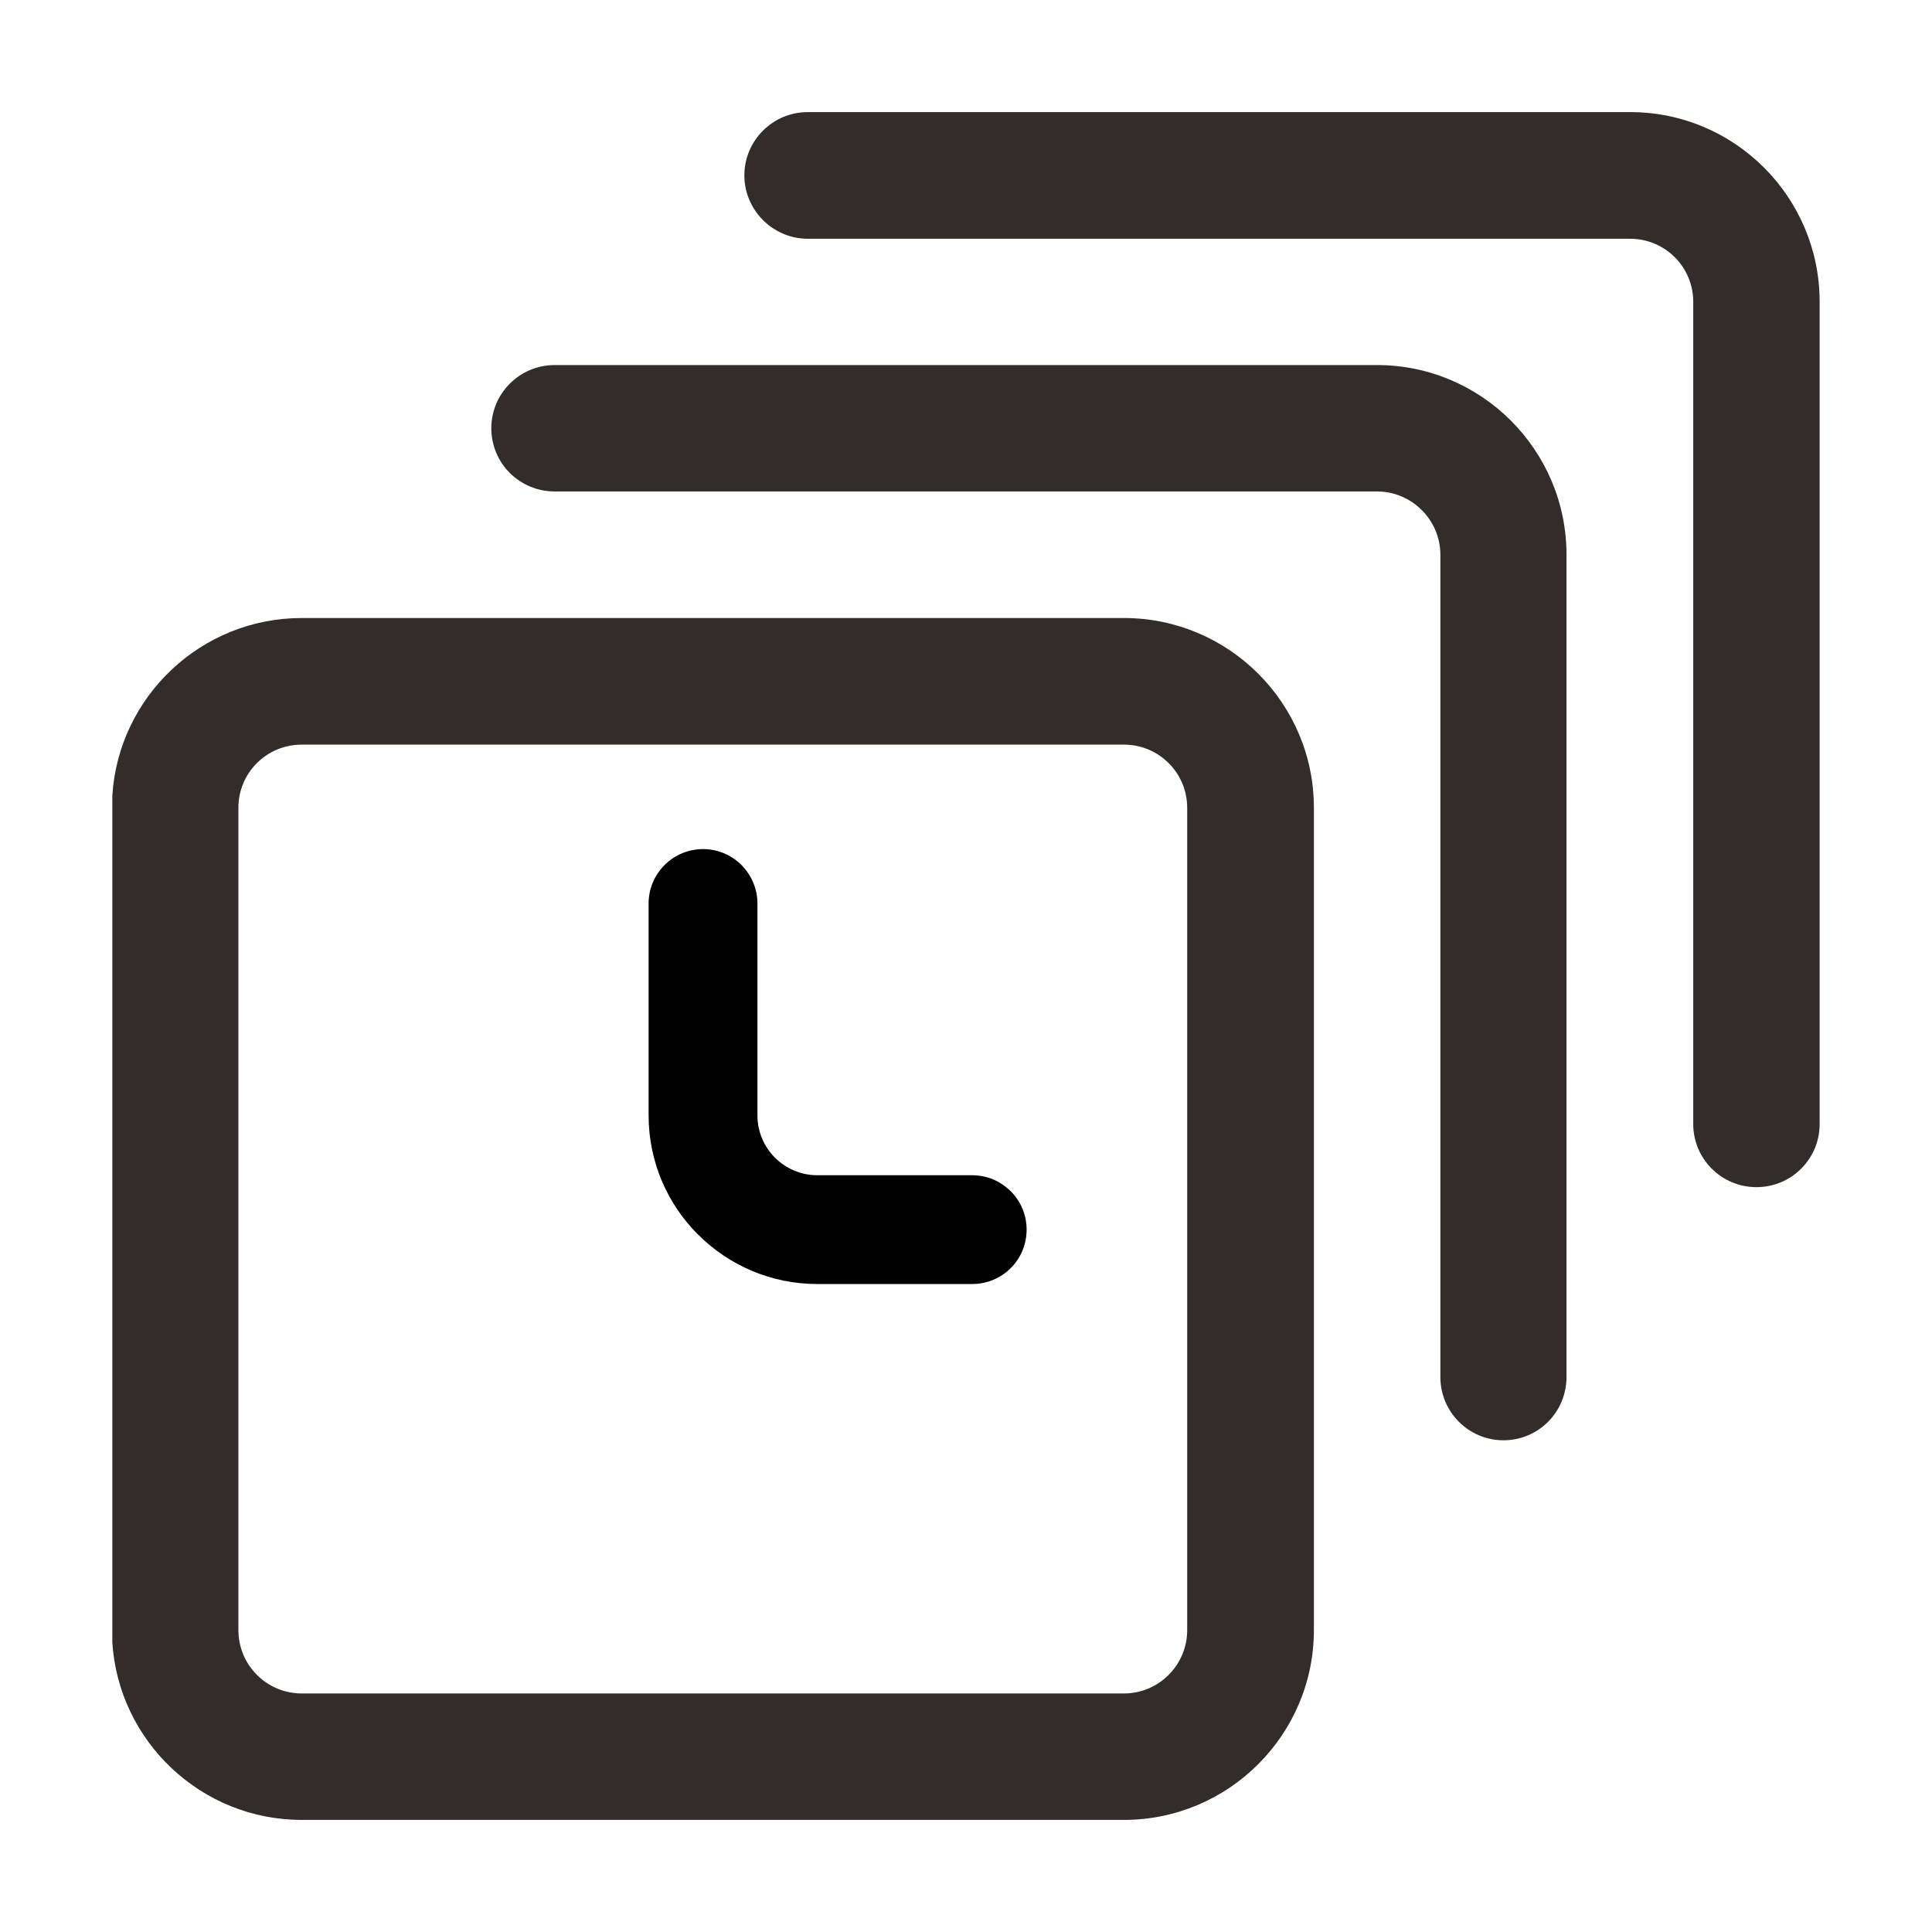 <?xml version="1.0" encoding="utf-8"?>
<!-- Generator: Adobe Illustrator 15.0.0, SVG Export Plug-In . SVG Version: 6.00 Build 0)  -->
<!DOCTYPE svg PUBLIC "-//W3C//DTD SVG 1.1//EN" "http://www.w3.org/Graphics/SVG/1.1/DTD/svg11.dtd">
<svg version="1.1" id="图层_1" xmlns="http://www.w3.org/2000/svg" xmlns:xlink="http://www.w3.org/1999/xlink" x="0px" y="0px"
	 width="43px" height="43px" viewBox="0 0 43 43" enable-background="new 0 0 43 43" xml:space="preserve">
<g>
	<path d="M18.191,26.157h3.449c0.331,0,0.634,0.136,0.853,0.355h0.002c0.221,0.221,0.354,0.524,0.354,0.854
		c0,0.336-0.133,0.638-0.353,0.858c-0.219,0.218-0.523,0.354-0.857,0.354h-3.449c-1.034,0-1.972-0.42-2.652-1.1h-0.002
		c-0.68-0.679-1.1-1.618-1.1-2.653v-4.717c0-0.332,0.135-0.635,0.354-0.854l0.002-0.002c0.219-0.219,0.524-0.354,0.855-0.354
		c0.332,0,0.636,0.135,0.855,0.354l0.002,0.002c0.217,0.22,0.354,0.522,0.354,0.854v4.717c0,0.367,0.148,0.699,0.39,0.941
		C17.49,26.007,17.824,26.157,18.191,26.157z"/>
	<path fill="#332C2B" d="M26.423,36.28c0,0.778-0.632,1.411-1.407,1.411H6.715c-0.78,0-1.409-0.633-1.409-1.411V17.978
		c0-0.778,0.629-1.405,1.409-1.405h18.301c0.775,0,1.407,0.627,1.407,1.405V36.28L26.423,36.28z M2.5,17.706v18.847
		c0.139,2.203,1.977,3.952,4.215,3.952h18.301c2.327,0,4.227-1.894,4.227-4.225V17.978c0-2.331-1.899-4.223-4.227-4.223H6.715
		C4.477,13.755,2.639,15.503,2.5,17.706z"/>
	<path fill="#332C2B" d="M30.647,8.125H12.344c-0.777,0-1.409,0.632-1.409,1.405c0,0.783,0.632,1.408,1.409,1.408h18.303
		c0.773,0,1.411,0.632,1.411,1.409v18.3c0,0.783,0.632,1.409,1.404,1.409c0.777,0,1.403-0.626,1.403-1.409v-18.3
		C34.866,10.018,32.973,8.125,30.647,8.125z"/>
	<path fill="#332C2B" d="M36.282,2.495H17.978c-0.776,0-1.411,0.631-1.411,1.408c0,0.773,0.635,1.411,1.411,1.411h18.304
		c0.778,0,1.404,0.63,1.404,1.403V25.02c0,0.772,0.629,1.402,1.407,1.402c0.78,0,1.406-0.63,1.406-1.402V6.717
		C40.5,4.388,38.61,2.495,36.282,2.495z"/>
</g>
</svg>
